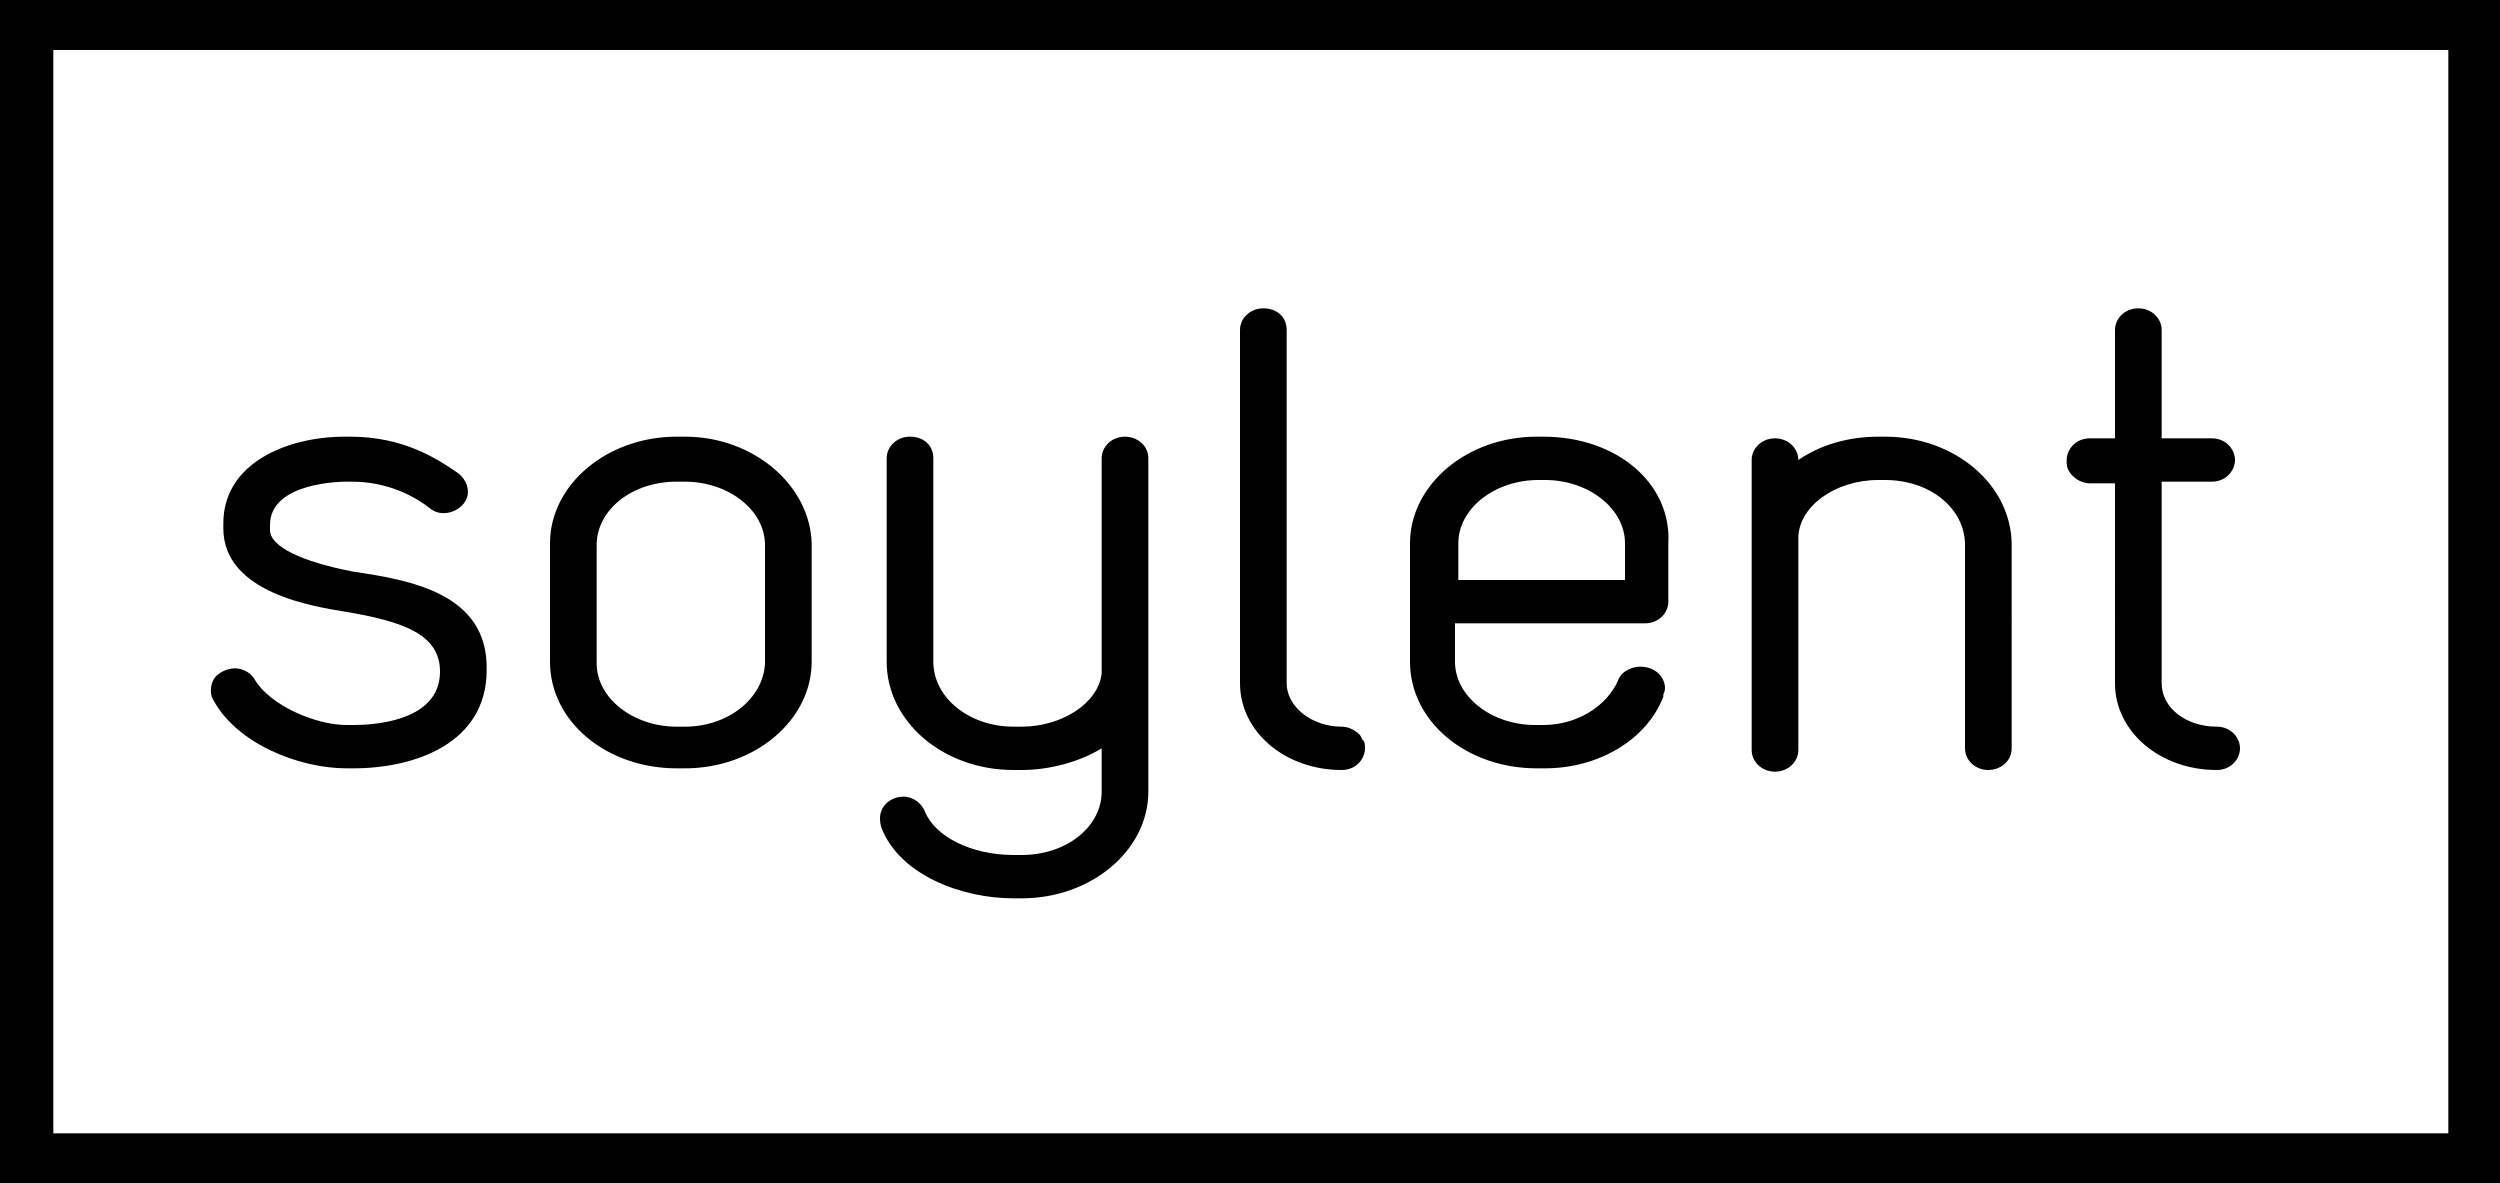 <svg version="1.1" id="Layer_1" class="icon icon--wide icon-logo" role="img" aria-labelledby="soylent-logo-svg" xmlns="http://www.w3.org/2000/svg" xmlns:xlink="http://www.w3.org/1999/xlink" x="0px" y="0px" viewBox="0 0 150 71" style="enable-background:new 0 0 150 71;" xml:space="preserve">
  <title id="soylent-logo-svg">soylent logo</title>
  <path class="st0" d="M62.6,123h-0.4c-2.7,0-4.9,1.8-4.9,4v2.3h10.1v-2.3C67.4,124.8,65.3,123,62.6,123z M15.3,127.1
    c0-2.2-2.2-4-4.8-4H10c-2.7,0-4.8,1.8-4.8,4v7.5c0,2.2,2.2,4,4.8,4h0.5c2.7,0,4.8-1.8,4.8-4L15.3,127.1L15.3,127.1z"></path>
  <g>
    <path class="st1" d="M21.2,34.3c-3.1-0.6-5-1.5-5-2.5v-0.3c0-2.6,4.4-2.6,4.6-2.6h0.3c2.2,0,3.8,0.9,4.7,1.6
      c0.7,0.6,1.9,0.2,2.2-0.6c0.2-0.5,0-1.1-0.5-1.5c-1.3-0.9-3.3-2.2-6.5-2.2h-0.3c-3.5,0-7.3,1.6-7.3,5.2v0.3c0,3.9,5.5,4.7,7.3,5
      c3.6,0.6,5.7,1.4,5.7,3.6c0,3.1-4.3,3.2-5.2,3.2h-0.4c-1.9,0-4.6-1.2-5.5-2.7c-0.2-0.4-0.7-0.7-1.2-0.7c-0.5,0-1.1,0.3-1.3,0.7
      c-0.2,0.4-0.2,0.9,0,1.2c1.4,2.6,5.1,4.1,8,4.1h0.4c3.7,0,8-1.5,8-5.9C29.3,35.6,24.6,34.8,21.2,34.3L21.2,34.3L21.2,34.3z
       M41.1,26.2h-0.5c-4.2,0-7.6,2.9-7.6,6.4v7.1c0,3.6,3.4,6.4,7.6,6.4h0.5c4.2,0,7.6-2.9,7.6-6.4v-7.1C48.6,29.1,45.2,26.2,41.1,26.2
      L41.1,26.2z M41.1,43.6h-0.5c-2.6,0-4.8-1.7-4.8-3.8v-7.1c0-2.1,2.1-3.8,4.8-3.8h0.5c2.6,0,4.8,1.7,4.8,3.8v7.1
      C45.8,41.9,43.7,43.6,41.1,43.6L41.1,43.6z M67.5,26.2c-0.8,0-1.4,0.6-1.4,1.3V40l0,0.4c-0.2,1.8-2.4,3.2-4.8,3.2h-0.5
      c-2.6,0-4.8-1.7-4.8-3.9V27.5c0-0.8-0.6-1.3-1.4-1.3c-0.8,0-1.4,0.6-1.4,1.3v12.2c0,3.6,3.4,6.5,7.6,6.5h0.5c1.7,0,3.5-0.5,4.8-1.3
      v2.6c0,2.1-2.1,3.8-4.8,3.8h-0.5c-2.5,0-4.7-1.1-5.3-2.6c-0.2-0.5-0.7-0.9-1.3-0.9c-0.7,0-1.4,0.5-1.4,1.3c0,0.1,0,0.3,0.1,0.6
      c1.1,2.8,4.8,4.2,7.9,4.2h0.5c4.2,0,7.6-2.9,7.6-6.4v-20C68.9,26.7,68.2,26.2,67.5,26.2L67.5,26.2L67.5,26.2z M81.6,44.1
      c-0.3-0.3-0.7-0.5-1.1-0.5c-1.8,0-3.3-1.2-3.3-2.6V19.8c0-0.8-0.6-1.3-1.4-1.3c-0.8,0-1.4,0.6-1.4,1.3V41c0,2.9,2.7,5.2,6.1,5.2
      c0.9,0,1.4-0.7,1.4-1.3c0-0.2,0-0.3-0.1-0.5C81.8,44.5,81.7,44.3,81.6,44.1C81.6,44.1,81.6,44.1,81.6,44.1z M92.6,26.2h-0.4
      c-4.2,0-7.6,2.9-7.6,6.4v7.1c0,3.6,3.4,6.4,7.6,6.4h0.5c3.2,0,6.1-1.7,7.1-4.3l0-0.1c0-0.1,0.1-0.2,0.1-0.4c0-0.7-0.6-1.3-1.5-1.3
      c-0.6,0-1.2,0.4-1.3,0.8c-0.7,1.6-2.5,2.7-4.5,2.7h-0.5c-2.6,0-4.8-1.7-4.8-3.8v-2.3h11.4c0.8,0,1.4-0.6,1.4-1.3v-3.5
      C100.3,29,97,26.2,92.6,26.2L92.6,26.2z M97.5,32.6v2.2h-10v-2.2c0-2.1,2.2-3.8,4.8-3.8h0.4C95.3,28.8,97.5,30.5,97.5,32.6z
       M113.1,26.2h-0.4c-1.8,0-3.5,0.5-4.8,1.4v0c0-0.7-0.6-1.3-1.4-1.3c-0.8,0-1.4,0.6-1.4,1.3v17.4c0,0.7,0.6,1.3,1.4,1.3
      c0.8,0,1.4-0.6,1.4-1.3V32.3c0-1.9,2.2-3.5,4.8-3.5h0.4c2.7,0,4.8,1.7,4.8,3.9v12.2c0,0.7,0.6,1.3,1.4,1.3c0.7,0,1.4-0.5,1.4-1.3
      V32.7C120.7,29.1,117.3,26.2,113.1,26.2L113.1,26.2z M133,43.6c-1.8,0-3.3-1.1-3.3-2.6V28.9h3c0.9,0,1.4-0.7,1.4-1.3
      c0-0.6-0.5-1.3-1.4-1.3h-3v-6.5c0-0.7-0.6-1.3-1.4-1.3c-0.8,0-1.4,0.6-1.4,1.3v6.5h-1.5c-0.9,0-1.4,0.7-1.4,1.3c0,0.1,0,0.1,0,0.2
      c0,0.2,0.1,0.4,0.1,0.4c0.2,0.4,0.7,0.8,1.3,0.8h1.5V41c0,2.9,2.7,5.2,6.1,5.2c0.9,0,1.4-0.7,1.4-1.3
      C134.4,44.3,133.9,43.6,133,43.6L133,43.6z"></path>
    <path class="st1" d="M0,0v71h150V0H0z M3.2,68V3h143.7v65L3.2,68L3.2,68z"></path>
  </g>
  </svg>
